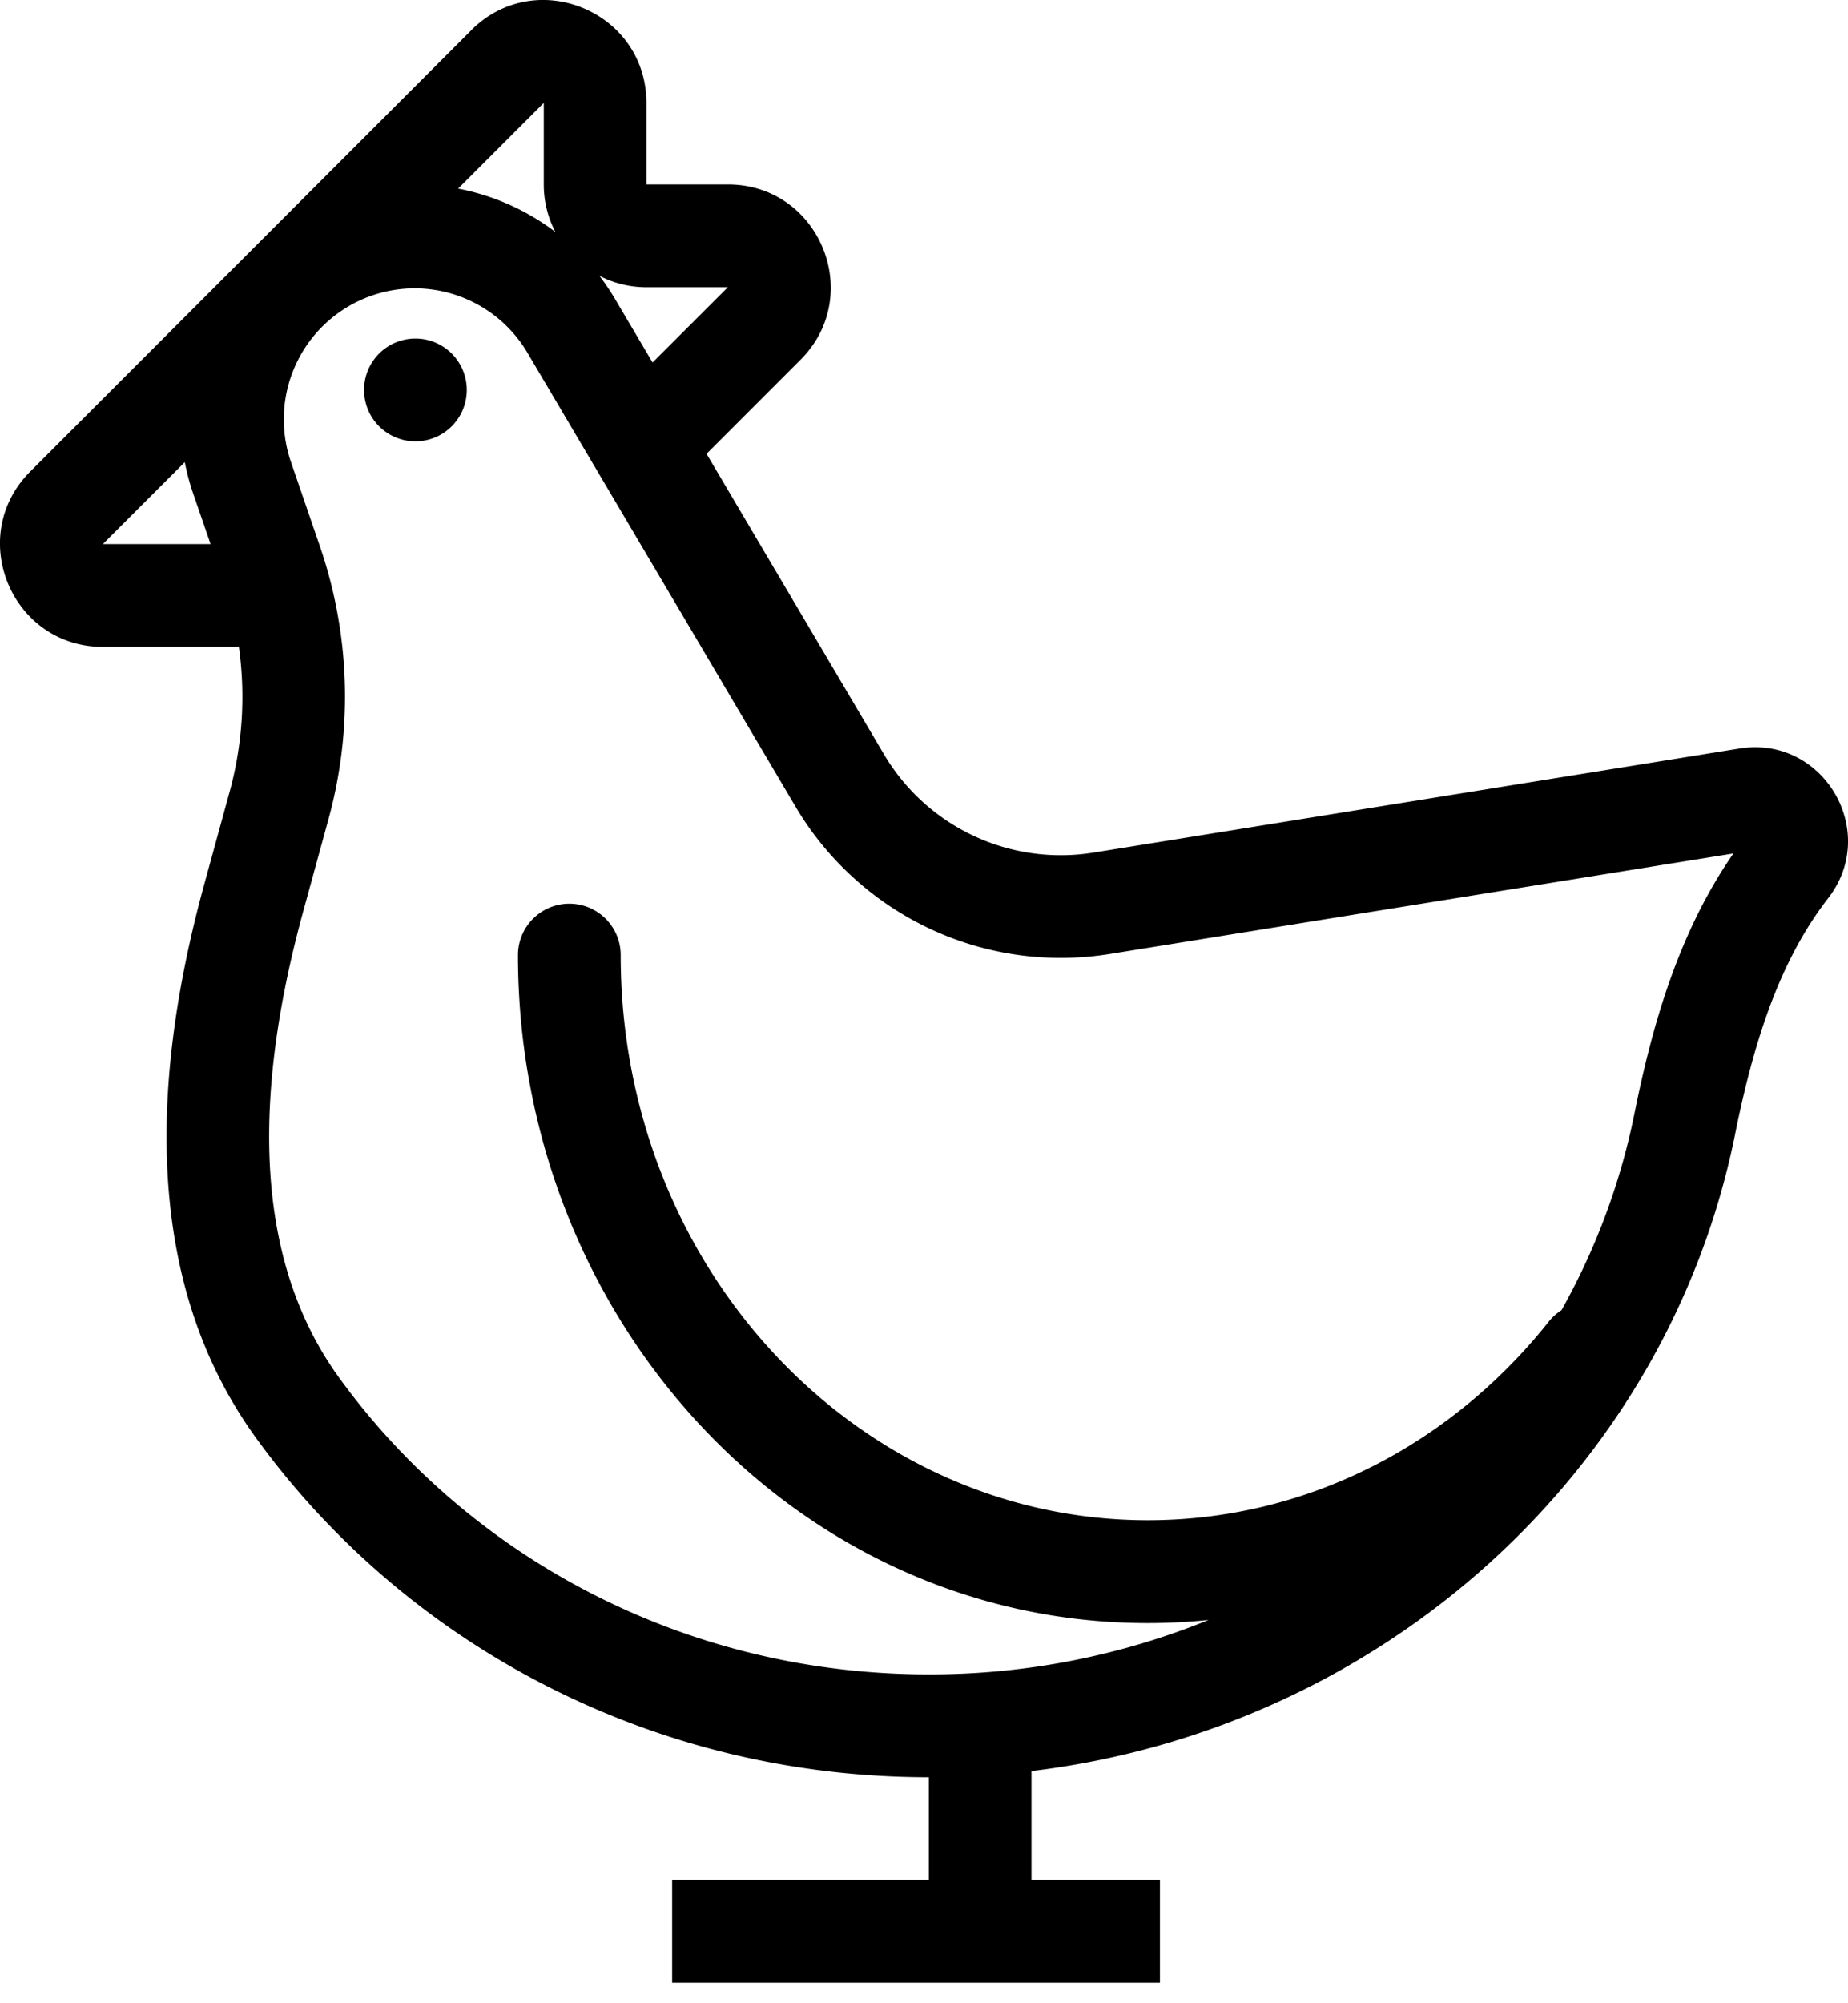 <svg xmlns="http://www.w3.org/2000/svg" width="24" height="26" fill="none"><g fill="#000"><path d="M5.395 5.728a.667.667 0 1 0 0-1.334.667.667 0 0 0 0 1.334Z"/><path fill-rule="evenodd" d="M6.119.393c.84-.84 2.276-.245 2.276.943v1.058h1.058c1.188 0 1.783 1.436.943 2.276L9.2 5.866a.755.755 0 0 1-.024.024L11.48 9.79a2.667 2.667 0 0 0 2.72 1.276l8.39-1.351c1.086-.176 1.827 1.073 1.152 1.943-.647.834-.973 1.9-1.209 3.067-.878 4.354-4.566 7.71-9.137 8.262v1.413h1.668v1.334H8.729v-1.334h3.334v-1.333c-3.61 0-6.808-1.739-8.74-4.407-1.55-2.14-1.298-4.891-.671-7.18l.33-1.203a4.665 4.665 0 0 0 .12-1.882l-.041.001H1.336C.148 8.395-.447 6.96.393 6.12L6.12.393Zm3.334 3.335-.978.977-.486-.822a3.034 3.034 0 0 0-.205-.304c.183.095.39.149.611.149h1.058ZM7.062 2.394c0 .223.054.433.151.617a3.033 3.033 0 0 0-1.263-.563l1.112-1.112v1.058ZM1.336 7.062 2.4 5.998c.027.14.064.278.112.417l.223.647H1.336ZM3.773 5.98A1.7 1.7 0 0 1 6.84 4.562l3.491 5.906a4.001 4.001 0 0 0 4.08 1.914l8.101-1.305c-.721 1.038-1.06 2.255-1.287 3.384a8.73 8.73 0 0 1-.946 2.544.668.668 0 0 0-.165.148c-1.262 1.587-3.132 2.578-5.209 2.578-3.74 0-6.844-3.243-6.844-7.335a.667.667 0 1 0-1.334 0c0 4.748 3.623 8.67 8.178 8.67.267 0 .53-.014.79-.04a9.604 9.604 0 0 1-3.633.706c-3.176 0-5.975-1.528-7.66-3.854-1.178-1.627-1.067-3.85-.465-6.046l.33-1.204a6 6 0 0 0-.114-3.542L3.773 5.98Z" clip-rule="evenodd"/></g></svg>